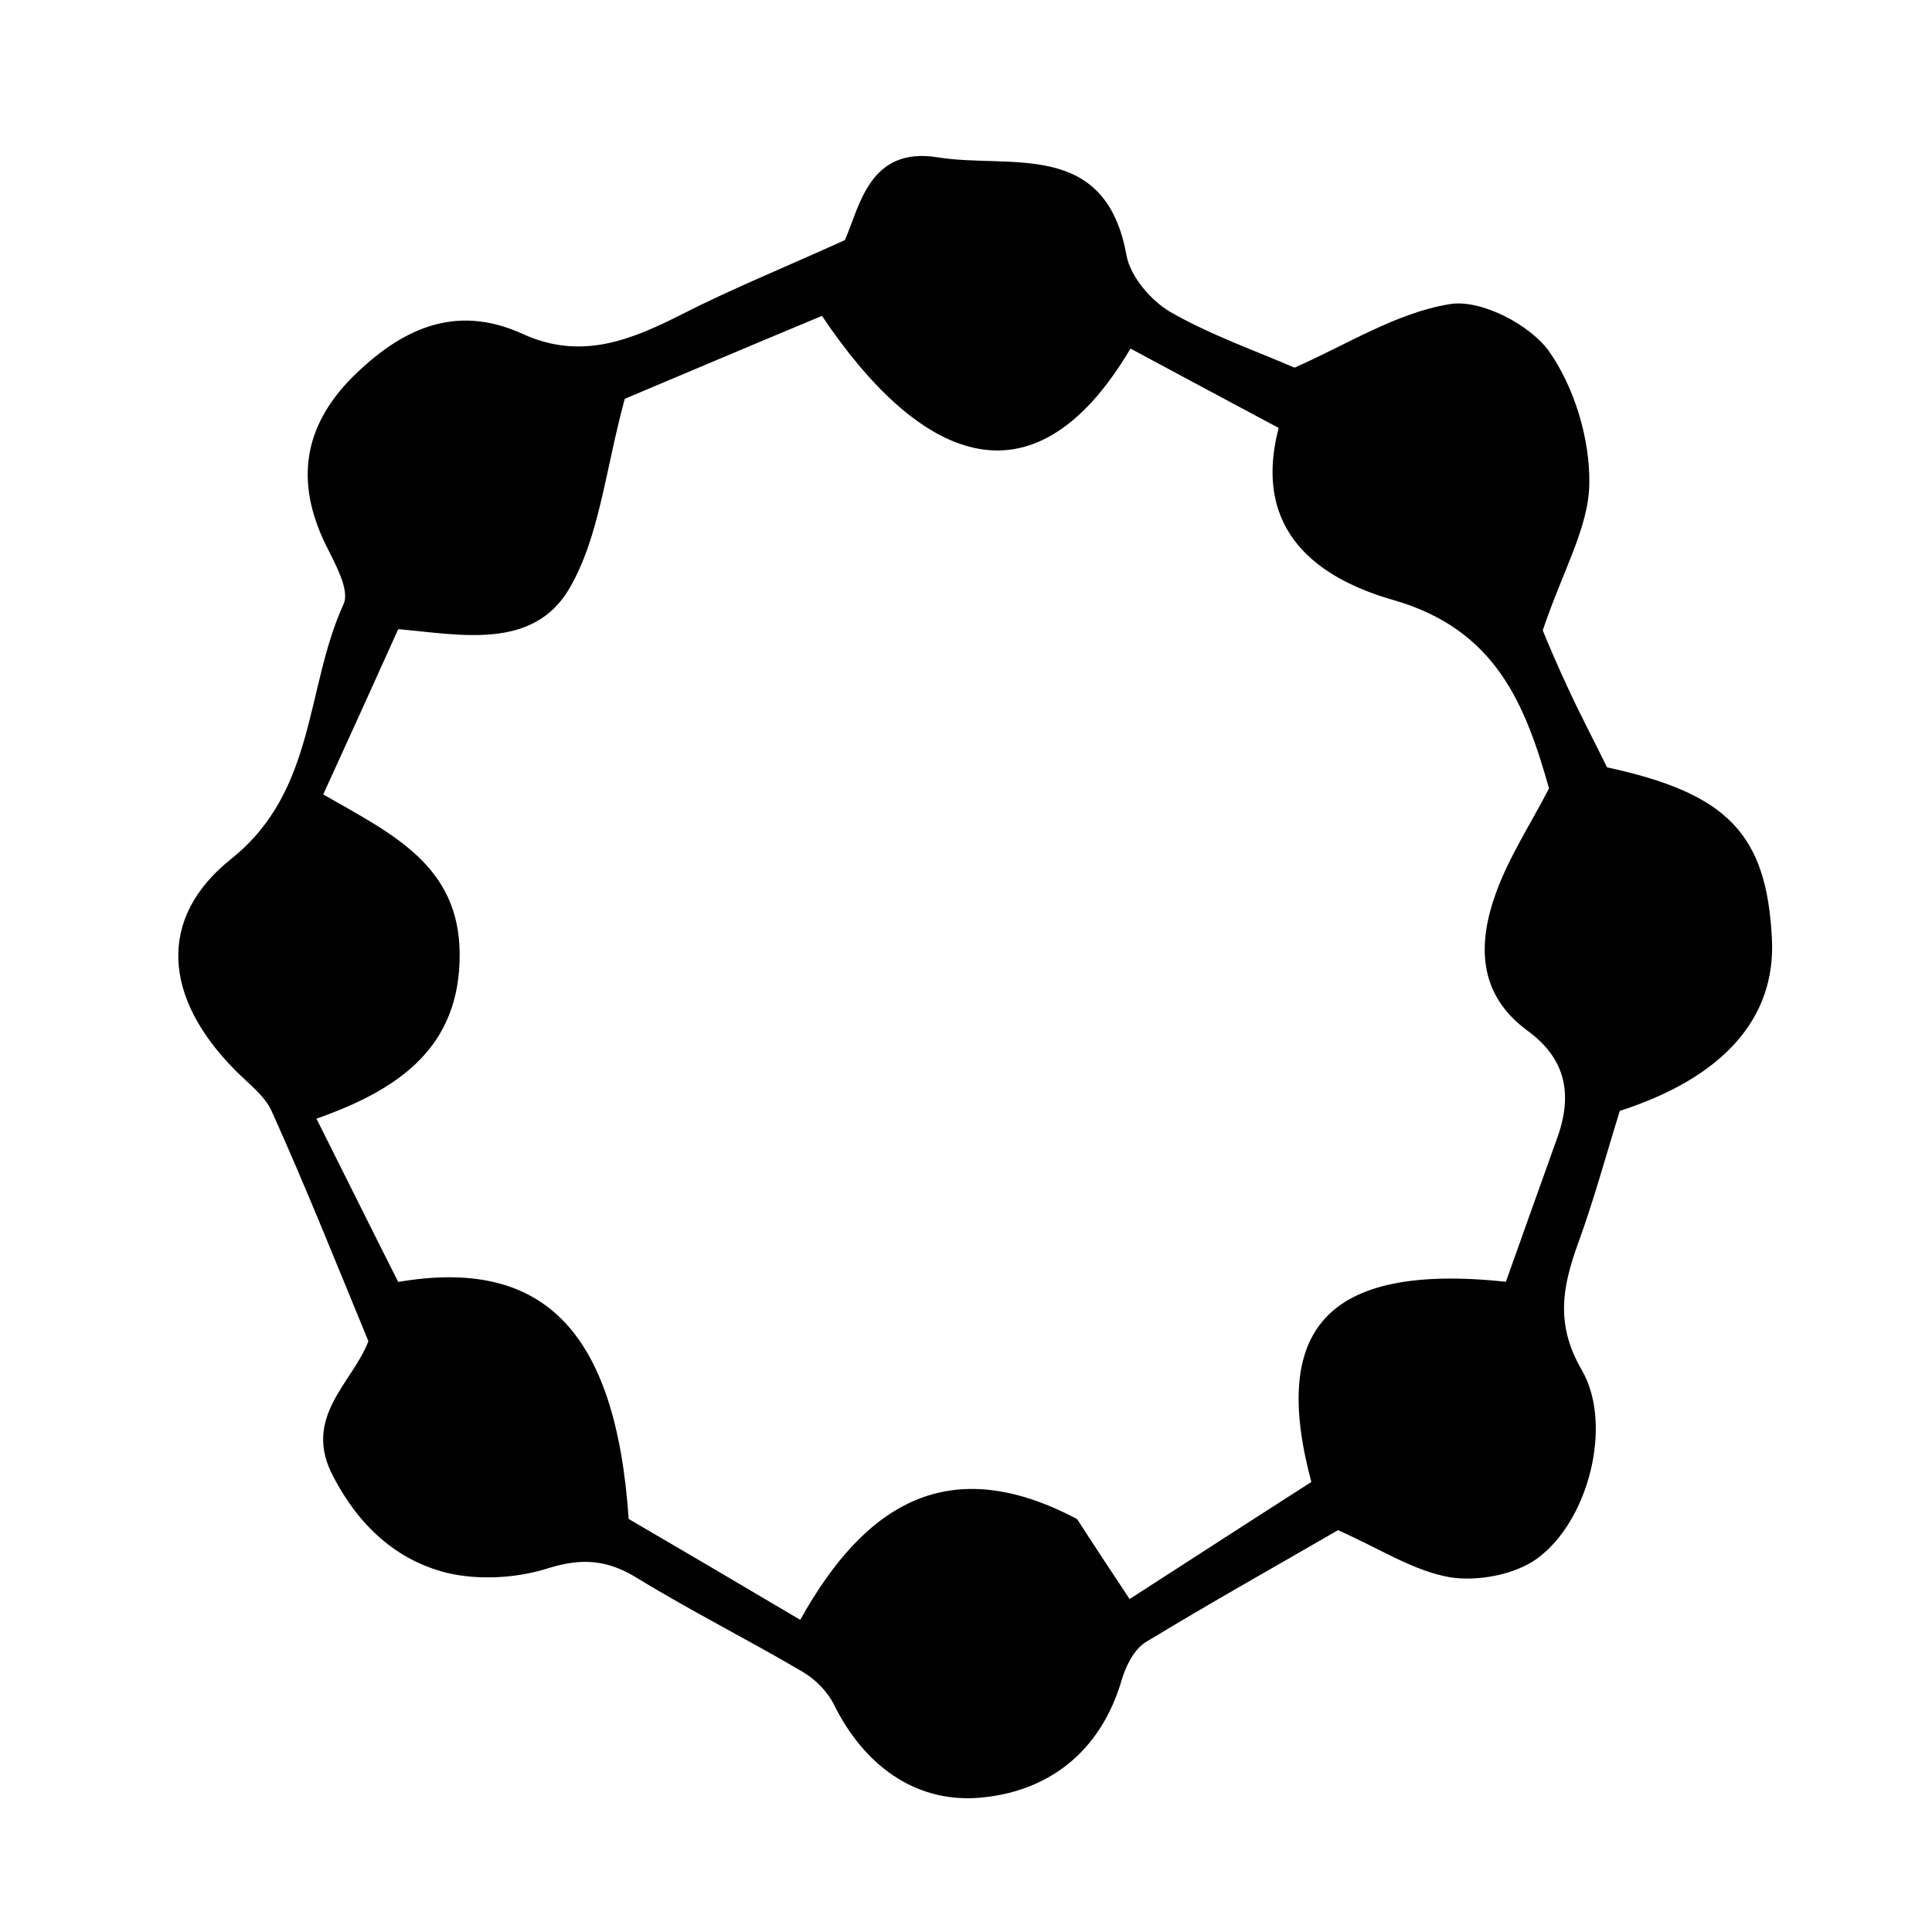 <?xml version="1.0" encoding="utf-8"?>
<!-- Generator: Adobe Illustrator 16.0.4, SVG Export Plug-In . SVG Version: 6.00 Build 0)  -->
<!DOCTYPE svg PUBLIC "-//W3C//DTD SVG 1.1//EN" "http://www.w3.org/Graphics/SVG/1.1/DTD/svg11.dtd">
<svg version="1.1" id="Layer_1" xmlns="http://www.w3.org/2000/svg" xmlns:xlink="http://www.w3.org/1999/xlink" x="0px" y="0px"
	 width="40px" height="40px" viewBox="0 0 40 40" enable-background="new 0 0 40 40" xml:space="preserve">
<path fill-rule="evenodd" clip-rule="evenodd" fill="#010101" d="M17.491,4.972c0.305-0.674,0.493-1.947,1.922-1.715
	c1.487,0.244,3.476-0.393,3.911,2.035c0.083,0.438,0.505,0.931,0.908,1.168c0.84,0.48,1.769,0.805,2.57,1.152
	c1.081-0.477,2.116-1.139,3.218-1.316c0.64-0.104,1.654,0.422,2.053,0.98c0.527,0.752,0.847,1.816,0.832,2.74
	c-0.012,0.904-0.551,1.803-0.964,3.035c0.076,0.19,0.3,0.725,0.547,1.248c0.248,0.535,0.528,1.064,0.784,1.588
	c2.496,0.539,3.309,1.379,3.414,3.562c0.079,1.625-0.999,2.857-3.15,3.551c-0.275,0.884-0.532,1.834-0.866,2.75
	c-0.326,0.902-0.469,1.673,0.08,2.617c0.654,1.127,0.139,3.141-0.939,3.911c-0.465,0.33-1.237,0.471-1.807,0.375
	c-0.758-0.138-1.443-0.594-2.302-0.972c-1.281,0.741-2.645,1.506-3.983,2.319c-0.235,0.147-0.405,0.479-0.492,0.77
	c-0.439,1.518-1.549,2.349-2.996,2.454c-1.309,0.087-2.352-0.692-2.967-1.936c-0.129-0.262-0.378-0.516-0.642-0.672
	c-1.12-0.661-2.297-1.251-3.422-1.939c-0.614-0.381-1.139-0.429-1.844-0.21c-0.658,0.21-1.448,0.255-2.114,0.095
	c-1.047-0.266-1.815-0.981-2.339-1.985c-0.66-1.236,0.398-1.944,0.724-2.809c-0.667-1.619-1.297-3.196-1.995-4.746
	c-0.144-0.337-0.495-0.591-0.763-0.865c-1.475-1.484-1.636-3.139-0.078-4.378c1.758-1.407,1.526-3.528,2.322-5.271
	c0.137-0.301-0.188-0.857-0.38-1.252C6.115,9.973,6.28,8.839,7.283,7.822c1.008-1.003,2.135-1.552,3.544-0.906
	c1.212,0.552,2.246,0.121,3.307-0.417C15.154,5.979,16.231,5.543,17.491,4.972 M27.15,30.683c-0.83-3.102,0.243-4.546,4.028-4.146
	c0.34-0.959,0.693-1.942,1.045-2.928c0.336-0.897,0.235-1.664-0.602-2.273c-1.027-0.754-1.031-1.8-0.646-2.856
	c0.264-0.729,0.701-1.396,1.096-2.157c-0.493-1.742-1.102-3.297-3.234-3.903c-1.528-0.44-2.924-1.408-2.364-3.56
	c-1.058-0.566-2.078-1.111-3.067-1.643c-2.054,3.465-4.425,2.249-6.388-0.677c-1.453,0.605-2.92,1.227-4.083,1.717
	c-0.404,1.487-0.523,2.851-1.142,3.919c-0.752,1.297-2.276,0.961-3.548,0.85c-0.534,1.187-1.047,2.316-1.553,3.422
	c1.428,0.818,2.818,1.467,2.825,3.305c0.008,1.927-1.25,2.804-2.965,3.408c0.613,1.222,1.159,2.326,1.693,3.38
	c2.945-0.502,4.5,0.934,4.771,4.907c1.138,0.664,2.302,1.349,3.552,2.089c1.36-2.443,3.11-3.475,5.733-2.086
	c0.271,0.424,0.628,0.965,1.086,1.656C24.679,32.274,25.86,31.508,27.15,30.683"/>
<g>
</g>
<g>
</g>
<g>
</g>
<g>
</g>
<g>
</g>
<g>
</g>
</svg>
